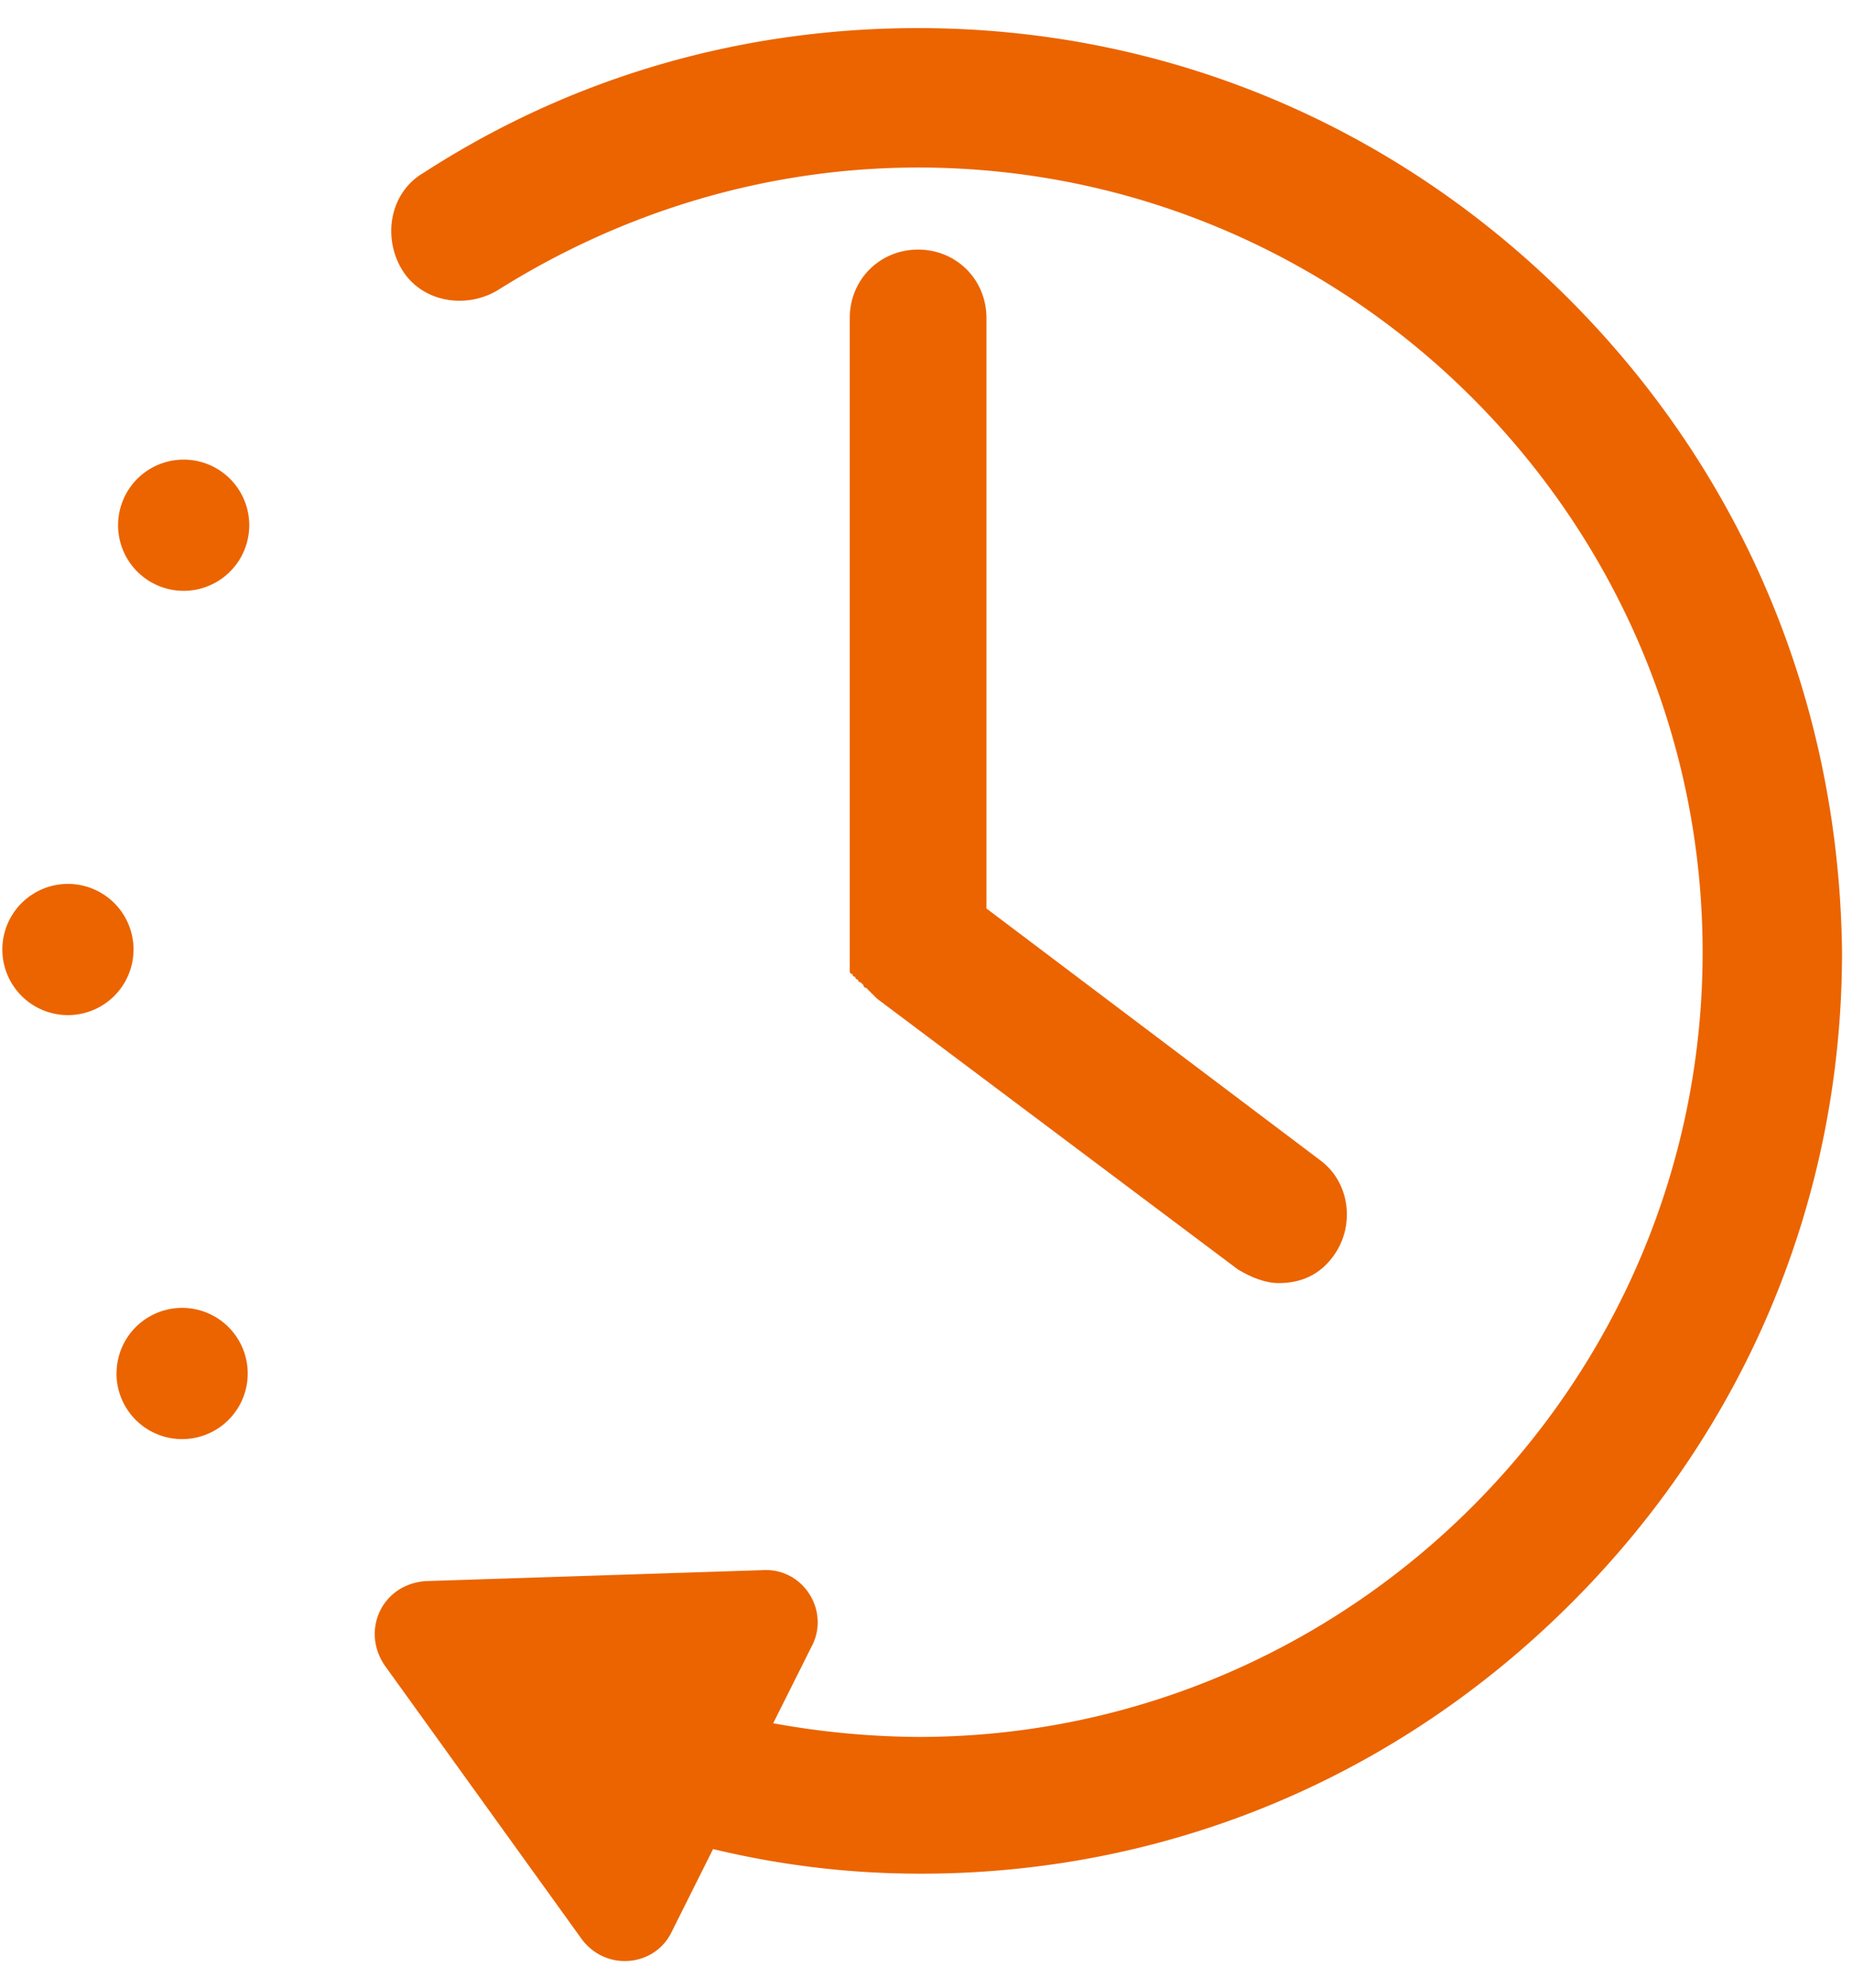 <svg xmlns="http://www.w3.org/2000/svg" width="41" height="44" viewBox="0 0 41 44"><g><g><g><path fill="#eb6400" d="M34.728 6.613C30.855 2.74 25.77.622 20.325.622c-3.934 0-7.686 1.09-10.954 3.207-.726.424-.908 1.392-.484 2.118.424.727 1.392.908 2.118.485 2.784-1.755 5.991-2.724 9.32-2.724 9.561 0 17.368 7.807 17.368 17.369 0 9.561-7.807 17.368-17.368 17.368a18.59 18.59 0 0 1-3.208-.303l.848-1.694c.423-.787-.182-1.755-1.09-1.695l-7.443.242c-.969.061-1.453 1.09-.908 1.877l4.357 6.051c.545.726 1.634.605 1.997-.181l.908-1.816c1.513.363 3.026.545 4.6.545 5.446 0 10.53-2.118 14.402-5.991 3.873-3.873 5.991-8.957 5.991-14.403-.06-5.507-2.178-10.59-6.051-14.464z"/></g><g><path fill="#eb6400" d="M20.325 5.524c-.848 0-1.513.665-1.513 1.513V21.5s0 .06.06.06c0 0 0 .061.06.061 0 0 0 .06.061.06 0 0 0 .061.06.061l.061.06s0 .061.06.061l.061.06.06.061.061.06.061.061 7.988 5.992c.303.181.605.302.908.302.484 0 .908-.181 1.21-.605.484-.666.363-1.634-.302-2.118l-7.383-5.568V7.037c0-.847-.666-1.513-1.513-1.513z"/></g><g><path fill="#eb6400" d="M2.614 11.625a1.452 1.452 0 1 1 2.904 0 1.452 1.452 0 0 1-2.904 0z"/></g><g><path fill="#eb6400" d="M.052 21.016a1.452 1.452 0 1 1 2.904 0 1.452 1.452 0 0 1-2.904 0z"/></g><g><path fill="#eb6400" d="M2.58 30.4a1.452 1.452 0 1 1 2.904 0 1.452 1.452 0 0 1-2.905 0z"/></g></g></g></svg>